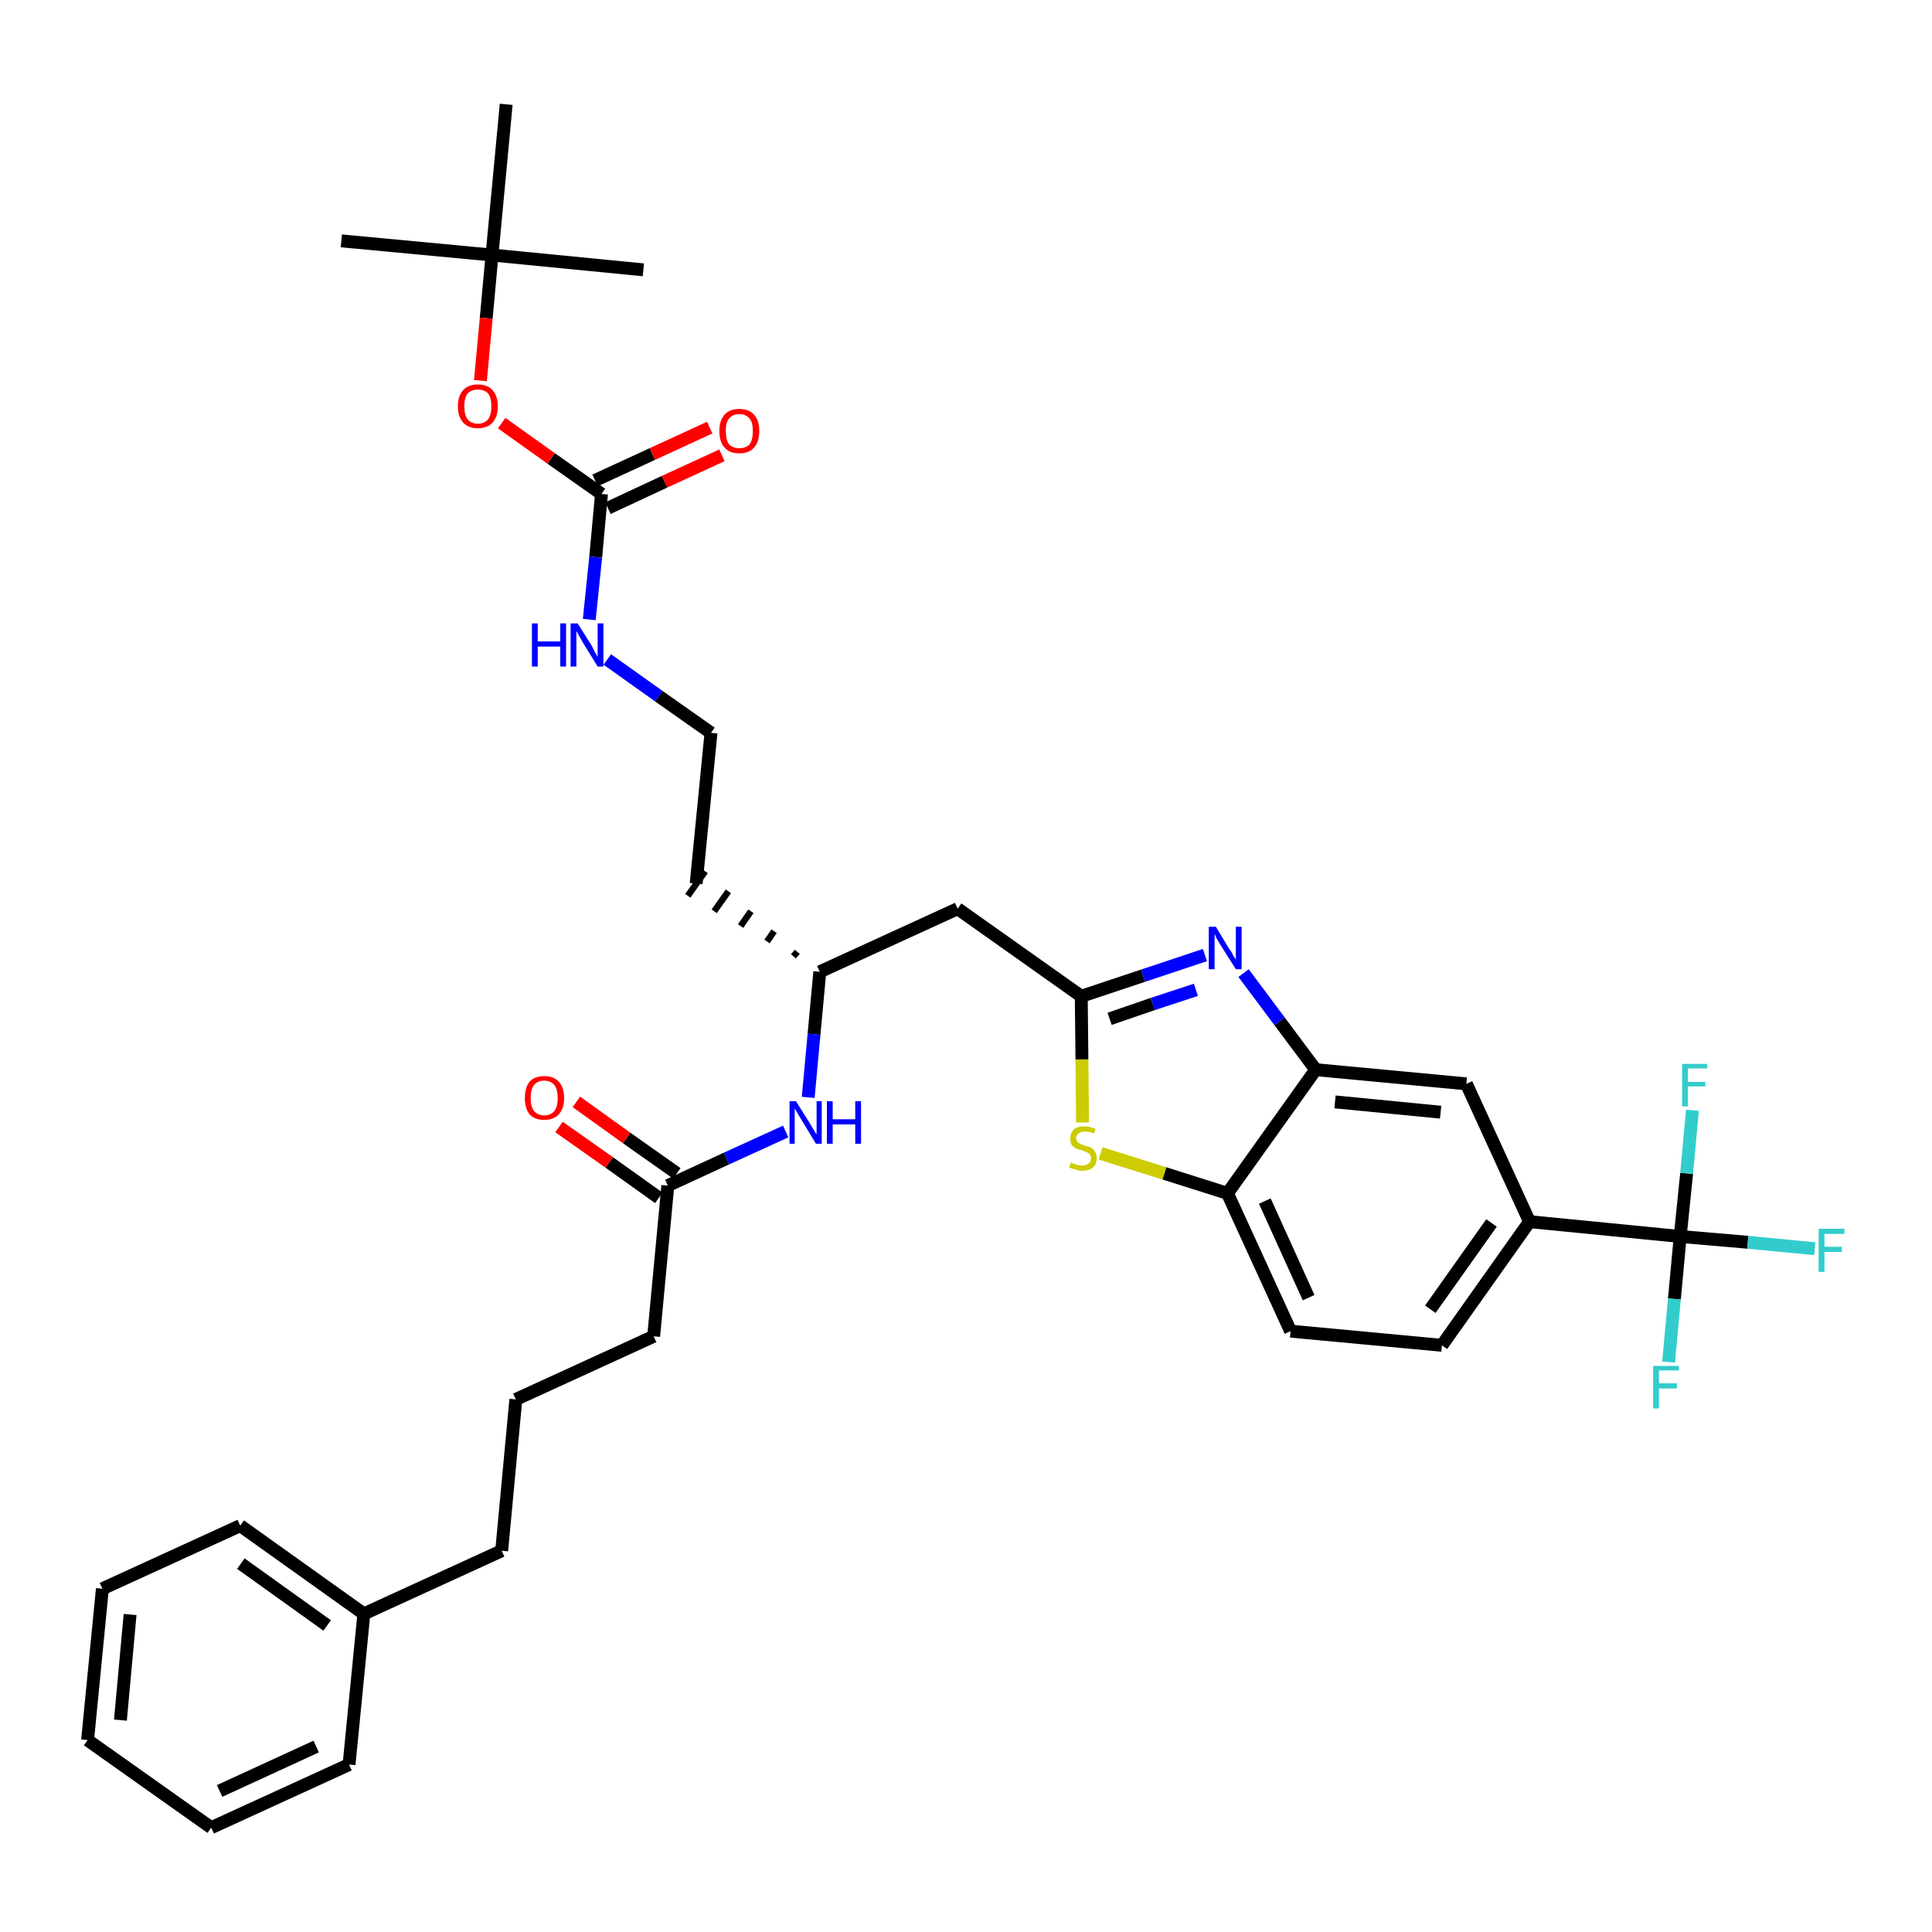 <?xml version='1.0' encoding='iso-8859-1'?>
<svg version='1.1' baseProfile='full'
              xmlns='http://www.w3.org/2000/svg'
                      xmlns:rdkit='http://www.rdkit.org/xml'
                      xmlns:xlink='http://www.w3.org/1999/xlink'
                  xml:space='preserve'
width='300px' height='300px' viewBox='0 0 300 300'>
<!-- END OF HEADER -->
<path class='bond-0 atom-0 atom-1' d='M 53.0,37.4 L 76.4,39.6' style='fill:none;fill-rule:evenodd;stroke:#000000;stroke-width:2.0px;stroke-linecap:butt;stroke-linejoin:miter;stroke-opacity:1' />
<path class='bond-1 atom-1 atom-2' d='M 76.4,39.6 L 99.9,41.9' style='fill:none;fill-rule:evenodd;stroke:#000000;stroke-width:2.0px;stroke-linecap:butt;stroke-linejoin:miter;stroke-opacity:1' />
<path class='bond-2 atom-1 atom-3' d='M 76.4,39.6 L 78.6,16.2' style='fill:none;fill-rule:evenodd;stroke:#000000;stroke-width:2.0px;stroke-linecap:butt;stroke-linejoin:miter;stroke-opacity:1' />
<path class='bond-3 atom-1 atom-4' d='M 76.4,39.6 L 75.5,49.4' style='fill:none;fill-rule:evenodd;stroke:#000000;stroke-width:2.0px;stroke-linecap:butt;stroke-linejoin:miter;stroke-opacity:1' />
<path class='bond-3 atom-1 atom-4' d='M 75.5,49.4 L 74.6,59.1' style='fill:none;fill-rule:evenodd;stroke:#FF0000;stroke-width:2.0px;stroke-linecap:butt;stroke-linejoin:miter;stroke-opacity:1' />
<path class='bond-4 atom-4 atom-5' d='M 77.9,65.7 L 85.6,71.2' style='fill:none;fill-rule:evenodd;stroke:#FF0000;stroke-width:2.0px;stroke-linecap:butt;stroke-linejoin:miter;stroke-opacity:1' />
<path class='bond-4 atom-4 atom-5' d='M 85.6,71.2 L 93.4,76.7' style='fill:none;fill-rule:evenodd;stroke:#000000;stroke-width:2.0px;stroke-linecap:butt;stroke-linejoin:miter;stroke-opacity:1' />
<path class='bond-5 atom-5 atom-6' d='M 94.4,78.9 L 103.2,74.8' style='fill:none;fill-rule:evenodd;stroke:#000000;stroke-width:2.0px;stroke-linecap:butt;stroke-linejoin:miter;stroke-opacity:1' />
<path class='bond-5 atom-5 atom-6' d='M 103.2,74.8 L 112.1,70.7' style='fill:none;fill-rule:evenodd;stroke:#FF0000;stroke-width:2.0px;stroke-linecap:butt;stroke-linejoin:miter;stroke-opacity:1' />
<path class='bond-5 atom-5 atom-6' d='M 92.4,74.6 L 101.3,70.5' style='fill:none;fill-rule:evenodd;stroke:#000000;stroke-width:2.0px;stroke-linecap:butt;stroke-linejoin:miter;stroke-opacity:1' />
<path class='bond-5 atom-5 atom-6' d='M 101.3,70.5 L 110.2,66.4' style='fill:none;fill-rule:evenodd;stroke:#FF0000;stroke-width:2.0px;stroke-linecap:butt;stroke-linejoin:miter;stroke-opacity:1' />
<path class='bond-6 atom-5 atom-7' d='M 93.4,76.7 L 92.5,86.5' style='fill:none;fill-rule:evenodd;stroke:#000000;stroke-width:2.0px;stroke-linecap:butt;stroke-linejoin:miter;stroke-opacity:1' />
<path class='bond-6 atom-5 atom-7' d='M 92.5,86.5 L 91.5,96.2' style='fill:none;fill-rule:evenodd;stroke:#0000FF;stroke-width:2.0px;stroke-linecap:butt;stroke-linejoin:miter;stroke-opacity:1' />
<path class='bond-7 atom-7 atom-8' d='M 94.3,102.4 L 102.3,108.1' style='fill:none;fill-rule:evenodd;stroke:#0000FF;stroke-width:2.0px;stroke-linecap:butt;stroke-linejoin:miter;stroke-opacity:1' />
<path class='bond-7 atom-7 atom-8' d='M 102.3,108.1 L 110.4,113.8' style='fill:none;fill-rule:evenodd;stroke:#000000;stroke-width:2.0px;stroke-linecap:butt;stroke-linejoin:miter;stroke-opacity:1' />
<path class='bond-8 atom-8 atom-9' d='M 110.4,113.8 L 108.1,137.2' style='fill:none;fill-rule:evenodd;stroke:#000000;stroke-width:2.0px;stroke-linecap:butt;stroke-linejoin:miter;stroke-opacity:1' />
<path class='bond-9 atom-10 atom-9' d='M 123.8,147.8 L 123.2,148.5' style='fill:none;fill-rule:evenodd;stroke:#000000;stroke-width:1.0px;stroke-linecap:butt;stroke-linejoin:miter;stroke-opacity:1' />
<path class='bond-9 atom-10 atom-9' d='M 120.2,144.6 L 119.1,146.2' style='fill:none;fill-rule:evenodd;stroke:#000000;stroke-width:1.0px;stroke-linecap:butt;stroke-linejoin:miter;stroke-opacity:1' />
<path class='bond-9 atom-10 atom-9' d='M 116.6,141.5 L 115.0,143.8' style='fill:none;fill-rule:evenodd;stroke:#000000;stroke-width:1.0px;stroke-linecap:butt;stroke-linejoin:miter;stroke-opacity:1' />
<path class='bond-9 atom-10 atom-9' d='M 113.1,138.4 L 110.9,141.5' style='fill:none;fill-rule:evenodd;stroke:#000000;stroke-width:1.0px;stroke-linecap:butt;stroke-linejoin:miter;stroke-opacity:1' />
<path class='bond-9 atom-10 atom-9' d='M 109.5,135.3 L 106.8,139.1' style='fill:none;fill-rule:evenodd;stroke:#000000;stroke-width:1.0px;stroke-linecap:butt;stroke-linejoin:miter;stroke-opacity:1' />
<path class='bond-10 atom-10 atom-11' d='M 127.3,150.9 L 148.7,141.1' style='fill:none;fill-rule:evenodd;stroke:#000000;stroke-width:2.0px;stroke-linecap:butt;stroke-linejoin:miter;stroke-opacity:1' />
<path class='bond-24 atom-10 atom-25' d='M 127.3,150.9 L 126.4,160.6' style='fill:none;fill-rule:evenodd;stroke:#000000;stroke-width:2.0px;stroke-linecap:butt;stroke-linejoin:miter;stroke-opacity:1' />
<path class='bond-24 atom-10 atom-25' d='M 126.4,160.6 L 125.5,170.4' style='fill:none;fill-rule:evenodd;stroke:#0000FF;stroke-width:2.0px;stroke-linecap:butt;stroke-linejoin:miter;stroke-opacity:1' />
<path class='bond-11 atom-11 atom-12' d='M 148.7,141.1 L 167.9,154.7' style='fill:none;fill-rule:evenodd;stroke:#000000;stroke-width:2.0px;stroke-linecap:butt;stroke-linejoin:miter;stroke-opacity:1' />
<path class='bond-12 atom-12 atom-13' d='M 167.9,154.7 L 177.5,151.5' style='fill:none;fill-rule:evenodd;stroke:#000000;stroke-width:2.0px;stroke-linecap:butt;stroke-linejoin:miter;stroke-opacity:1' />
<path class='bond-12 atom-12 atom-13' d='M 177.5,151.5 L 187.1,148.3' style='fill:none;fill-rule:evenodd;stroke:#0000FF;stroke-width:2.0px;stroke-linecap:butt;stroke-linejoin:miter;stroke-opacity:1' />
<path class='bond-12 atom-12 atom-13' d='M 172.3,158.2 L 179.0,155.9' style='fill:none;fill-rule:evenodd;stroke:#000000;stroke-width:2.0px;stroke-linecap:butt;stroke-linejoin:miter;stroke-opacity:1' />
<path class='bond-12 atom-12 atom-13' d='M 179.0,155.9 L 185.7,153.7' style='fill:none;fill-rule:evenodd;stroke:#0000FF;stroke-width:2.0px;stroke-linecap:butt;stroke-linejoin:miter;stroke-opacity:1' />
<path class='bond-36 atom-24 atom-12' d='M 168.1,174.3 L 168.0,164.5' style='fill:none;fill-rule:evenodd;stroke:#CCCC00;stroke-width:2.0px;stroke-linecap:butt;stroke-linejoin:miter;stroke-opacity:1' />
<path class='bond-36 atom-24 atom-12' d='M 168.0,164.5 L 167.9,154.7' style='fill:none;fill-rule:evenodd;stroke:#000000;stroke-width:2.0px;stroke-linecap:butt;stroke-linejoin:miter;stroke-opacity:1' />
<path class='bond-13 atom-13 atom-14' d='M 193.1,151.1 L 198.7,158.6' style='fill:none;fill-rule:evenodd;stroke:#0000FF;stroke-width:2.0px;stroke-linecap:butt;stroke-linejoin:miter;stroke-opacity:1' />
<path class='bond-13 atom-13 atom-14' d='M 198.7,158.6 L 204.3,166.1' style='fill:none;fill-rule:evenodd;stroke:#000000;stroke-width:2.0px;stroke-linecap:butt;stroke-linejoin:miter;stroke-opacity:1' />
<path class='bond-14 atom-14 atom-15' d='M 204.3,166.1 L 227.7,168.3' style='fill:none;fill-rule:evenodd;stroke:#000000;stroke-width:2.0px;stroke-linecap:butt;stroke-linejoin:miter;stroke-opacity:1' />
<path class='bond-14 atom-14 atom-15' d='M 207.3,171.1 L 223.7,172.7' style='fill:none;fill-rule:evenodd;stroke:#000000;stroke-width:2.0px;stroke-linecap:butt;stroke-linejoin:miter;stroke-opacity:1' />
<path class='bond-38 atom-23 atom-14' d='M 190.6,185.3 L 204.3,166.1' style='fill:none;fill-rule:evenodd;stroke:#000000;stroke-width:2.0px;stroke-linecap:butt;stroke-linejoin:miter;stroke-opacity:1' />
<path class='bond-15 atom-15 atom-16' d='M 227.7,168.3 L 237.5,189.7' style='fill:none;fill-rule:evenodd;stroke:#000000;stroke-width:2.0px;stroke-linecap:butt;stroke-linejoin:miter;stroke-opacity:1' />
<path class='bond-16 atom-16 atom-17' d='M 237.5,189.7 L 260.9,192.0' style='fill:none;fill-rule:evenodd;stroke:#000000;stroke-width:2.0px;stroke-linecap:butt;stroke-linejoin:miter;stroke-opacity:1' />
<path class='bond-20 atom-16 atom-21' d='M 237.5,189.7 L 223.9,208.9' style='fill:none;fill-rule:evenodd;stroke:#000000;stroke-width:2.0px;stroke-linecap:butt;stroke-linejoin:miter;stroke-opacity:1' />
<path class='bond-20 atom-16 atom-21' d='M 231.6,189.9 L 222.1,203.3' style='fill:none;fill-rule:evenodd;stroke:#000000;stroke-width:2.0px;stroke-linecap:butt;stroke-linejoin:miter;stroke-opacity:1' />
<path class='bond-17 atom-17 atom-18' d='M 260.9,192.0 L 271.4,192.9' style='fill:none;fill-rule:evenodd;stroke:#000000;stroke-width:2.0px;stroke-linecap:butt;stroke-linejoin:miter;stroke-opacity:1' />
<path class='bond-17 atom-17 atom-18' d='M 271.4,192.9 L 281.8,193.9' style='fill:none;fill-rule:evenodd;stroke:#33CCCC;stroke-width:2.0px;stroke-linecap:butt;stroke-linejoin:miter;stroke-opacity:1' />
<path class='bond-18 atom-17 atom-19' d='M 260.9,192.0 L 260.0,201.7' style='fill:none;fill-rule:evenodd;stroke:#000000;stroke-width:2.0px;stroke-linecap:butt;stroke-linejoin:miter;stroke-opacity:1' />
<path class='bond-18 atom-17 atom-19' d='M 260.0,201.7 L 259.1,211.5' style='fill:none;fill-rule:evenodd;stroke:#33CCCC;stroke-width:2.0px;stroke-linecap:butt;stroke-linejoin:miter;stroke-opacity:1' />
<path class='bond-19 atom-17 atom-20' d='M 260.9,192.0 L 261.9,182.2' style='fill:none;fill-rule:evenodd;stroke:#000000;stroke-width:2.0px;stroke-linecap:butt;stroke-linejoin:miter;stroke-opacity:1' />
<path class='bond-19 atom-17 atom-20' d='M 261.9,182.2 L 262.8,172.4' style='fill:none;fill-rule:evenodd;stroke:#33CCCC;stroke-width:2.0px;stroke-linecap:butt;stroke-linejoin:miter;stroke-opacity:1' />
<path class='bond-21 atom-21 atom-22' d='M 223.9,208.9 L 200.4,206.7' style='fill:none;fill-rule:evenodd;stroke:#000000;stroke-width:2.0px;stroke-linecap:butt;stroke-linejoin:miter;stroke-opacity:1' />
<path class='bond-22 atom-22 atom-23' d='M 200.4,206.7 L 190.6,185.3' style='fill:none;fill-rule:evenodd;stroke:#000000;stroke-width:2.0px;stroke-linecap:butt;stroke-linejoin:miter;stroke-opacity:1' />
<path class='bond-22 atom-22 atom-23' d='M 203.2,201.5 L 196.4,186.5' style='fill:none;fill-rule:evenodd;stroke:#000000;stroke-width:2.0px;stroke-linecap:butt;stroke-linejoin:miter;stroke-opacity:1' />
<path class='bond-23 atom-23 atom-24' d='M 190.6,185.3 L 180.8,182.2' style='fill:none;fill-rule:evenodd;stroke:#000000;stroke-width:2.0px;stroke-linecap:butt;stroke-linejoin:miter;stroke-opacity:1' />
<path class='bond-23 atom-23 atom-24' d='M 180.8,182.2 L 170.9,179.1' style='fill:none;fill-rule:evenodd;stroke:#CCCC00;stroke-width:2.0px;stroke-linecap:butt;stroke-linejoin:miter;stroke-opacity:1' />
<path class='bond-25 atom-25 atom-26' d='M 122.0,175.7 L 112.8,179.9' style='fill:none;fill-rule:evenodd;stroke:#0000FF;stroke-width:2.0px;stroke-linecap:butt;stroke-linejoin:miter;stroke-opacity:1' />
<path class='bond-25 atom-25 atom-26' d='M 112.8,179.9 L 103.7,184.1' style='fill:none;fill-rule:evenodd;stroke:#000000;stroke-width:2.0px;stroke-linecap:butt;stroke-linejoin:miter;stroke-opacity:1' />
<path class='bond-26 atom-26 atom-27' d='M 105.1,182.2 L 97.3,176.7' style='fill:none;fill-rule:evenodd;stroke:#000000;stroke-width:2.0px;stroke-linecap:butt;stroke-linejoin:miter;stroke-opacity:1' />
<path class='bond-26 atom-26 atom-27' d='M 97.3,176.7 L 89.5,171.1' style='fill:none;fill-rule:evenodd;stroke:#FF0000;stroke-width:2.0px;stroke-linecap:butt;stroke-linejoin:miter;stroke-opacity:1' />
<path class='bond-26 atom-26 atom-27' d='M 102.3,186.0 L 94.6,180.5' style='fill:none;fill-rule:evenodd;stroke:#000000;stroke-width:2.0px;stroke-linecap:butt;stroke-linejoin:miter;stroke-opacity:1' />
<path class='bond-26 atom-26 atom-27' d='M 94.6,180.5 L 86.8,175.0' style='fill:none;fill-rule:evenodd;stroke:#FF0000;stroke-width:2.0px;stroke-linecap:butt;stroke-linejoin:miter;stroke-opacity:1' />
<path class='bond-27 atom-26 atom-28' d='M 103.7,184.1 L 101.5,207.5' style='fill:none;fill-rule:evenodd;stroke:#000000;stroke-width:2.0px;stroke-linecap:butt;stroke-linejoin:miter;stroke-opacity:1' />
<path class='bond-28 atom-28 atom-29' d='M 101.5,207.5 L 80.1,217.3' style='fill:none;fill-rule:evenodd;stroke:#000000;stroke-width:2.0px;stroke-linecap:butt;stroke-linejoin:miter;stroke-opacity:1' />
<path class='bond-29 atom-29 atom-30' d='M 80.1,217.3 L 77.9,240.8' style='fill:none;fill-rule:evenodd;stroke:#000000;stroke-width:2.0px;stroke-linecap:butt;stroke-linejoin:miter;stroke-opacity:1' />
<path class='bond-30 atom-30 atom-31' d='M 77.9,240.8 L 56.5,250.6' style='fill:none;fill-rule:evenodd;stroke:#000000;stroke-width:2.0px;stroke-linecap:butt;stroke-linejoin:miter;stroke-opacity:1' />
<path class='bond-31 atom-31 atom-32' d='M 56.5,250.6 L 37.3,236.9' style='fill:none;fill-rule:evenodd;stroke:#000000;stroke-width:2.0px;stroke-linecap:butt;stroke-linejoin:miter;stroke-opacity:1' />
<path class='bond-31 atom-31 atom-32' d='M 50.8,252.4 L 37.4,242.8' style='fill:none;fill-rule:evenodd;stroke:#000000;stroke-width:2.0px;stroke-linecap:butt;stroke-linejoin:miter;stroke-opacity:1' />
<path class='bond-37 atom-36 atom-31' d='M 54.2,274.0 L 56.5,250.6' style='fill:none;fill-rule:evenodd;stroke:#000000;stroke-width:2.0px;stroke-linecap:butt;stroke-linejoin:miter;stroke-opacity:1' />
<path class='bond-32 atom-32 atom-33' d='M 37.3,236.9 L 15.9,246.7' style='fill:none;fill-rule:evenodd;stroke:#000000;stroke-width:2.0px;stroke-linecap:butt;stroke-linejoin:miter;stroke-opacity:1' />
<path class='bond-33 atom-33 atom-34' d='M 15.9,246.7 L 13.6,270.2' style='fill:none;fill-rule:evenodd;stroke:#000000;stroke-width:2.0px;stroke-linecap:butt;stroke-linejoin:miter;stroke-opacity:1' />
<path class='bond-33 atom-33 atom-34' d='M 20.2,250.7 L 18.7,267.1' style='fill:none;fill-rule:evenodd;stroke:#000000;stroke-width:2.0px;stroke-linecap:butt;stroke-linejoin:miter;stroke-opacity:1' />
<path class='bond-34 atom-34 atom-35' d='M 13.6,270.2 L 32.8,283.8' style='fill:none;fill-rule:evenodd;stroke:#000000;stroke-width:2.0px;stroke-linecap:butt;stroke-linejoin:miter;stroke-opacity:1' />
<path class='bond-35 atom-35 atom-36' d='M 32.8,283.8 L 54.2,274.0' style='fill:none;fill-rule:evenodd;stroke:#000000;stroke-width:2.0px;stroke-linecap:butt;stroke-linejoin:miter;stroke-opacity:1' />
<path class='bond-35 atom-35 atom-36' d='M 34.1,278.1 L 49.1,271.2' style='fill:none;fill-rule:evenodd;stroke:#000000;stroke-width:2.0px;stroke-linecap:butt;stroke-linejoin:miter;stroke-opacity:1' />
<path  class='atom-4' d='M 71.1 63.1
Q 71.1 61.5, 71.9 60.6
Q 72.7 59.7, 74.2 59.7
Q 75.7 59.7, 76.5 60.6
Q 77.3 61.5, 77.3 63.1
Q 77.3 64.7, 76.5 65.6
Q 75.7 66.5, 74.2 66.5
Q 72.7 66.5, 71.9 65.6
Q 71.1 64.7, 71.1 63.1
M 74.2 65.8
Q 75.2 65.8, 75.8 65.1
Q 76.3 64.4, 76.3 63.1
Q 76.3 61.8, 75.8 61.1
Q 75.2 60.5, 74.2 60.5
Q 73.2 60.5, 72.6 61.1
Q 72.1 61.8, 72.1 63.1
Q 72.1 64.4, 72.6 65.1
Q 73.2 65.8, 74.2 65.8
' fill='#FF0000'/>
<path  class='atom-6' d='M 111.7 66.9
Q 111.7 65.3, 112.5 64.4
Q 113.3 63.5, 114.8 63.5
Q 116.3 63.5, 117.1 64.4
Q 117.9 65.3, 117.9 66.9
Q 117.9 68.6, 117.1 69.5
Q 116.3 70.4, 114.8 70.4
Q 113.3 70.4, 112.5 69.5
Q 111.7 68.6, 111.7 66.9
M 114.8 69.6
Q 115.8 69.6, 116.4 69.0
Q 116.9 68.3, 116.9 66.9
Q 116.9 65.6, 116.4 65.0
Q 115.8 64.3, 114.8 64.3
Q 113.8 64.3, 113.2 65.0
Q 112.7 65.6, 112.7 66.9
Q 112.7 68.3, 113.2 69.0
Q 113.8 69.6, 114.8 69.6
' fill='#FF0000'/>
<path  class='atom-7' d='M 82.6 96.8
L 83.5 96.8
L 83.5 99.6
L 87.0 99.6
L 87.0 96.8
L 87.9 96.8
L 87.9 103.5
L 87.0 103.5
L 87.0 100.4
L 83.5 100.4
L 83.5 103.5
L 82.6 103.5
L 82.6 96.8
' fill='#0000FF'/>
<path  class='atom-7' d='M 89.7 96.8
L 91.9 100.3
Q 92.1 100.7, 92.4 101.3
Q 92.8 102.0, 92.8 102.0
L 92.8 96.8
L 93.7 96.8
L 93.7 103.5
L 92.8 103.5
L 90.4 99.6
Q 90.2 99.2, 89.9 98.7
Q 89.6 98.1, 89.5 98.0
L 89.5 103.5
L 88.6 103.5
L 88.6 96.8
L 89.7 96.8
' fill='#0000FF'/>
<path  class='atom-13' d='M 188.8 143.9
L 190.9 147.4
Q 191.2 147.7, 191.5 148.4
Q 191.9 149.0, 191.9 149.0
L 191.9 143.9
L 192.8 143.9
L 192.8 150.5
L 191.9 150.5
L 189.5 146.7
Q 189.2 146.2, 188.9 145.7
Q 188.7 145.2, 188.6 145.0
L 188.6 150.5
L 187.7 150.5
L 187.7 143.9
L 188.8 143.9
' fill='#0000FF'/>
<path  class='atom-18' d='M 282.4 190.8
L 286.4 190.8
L 286.4 191.6
L 283.3 191.6
L 283.3 193.6
L 286.0 193.6
L 286.0 194.4
L 283.3 194.4
L 283.3 197.5
L 282.4 197.5
L 282.4 190.8
' fill='#33CCCC'/>
<path  class='atom-19' d='M 256.7 212.1
L 260.7 212.1
L 260.7 212.8
L 257.6 212.8
L 257.6 214.8
L 260.4 214.8
L 260.4 215.6
L 257.6 215.6
L 257.6 218.7
L 256.7 218.7
L 256.7 212.1
' fill='#33CCCC'/>
<path  class='atom-20' d='M 261.2 165.2
L 265.1 165.2
L 265.1 165.9
L 262.1 165.9
L 262.1 168.0
L 264.8 168.0
L 264.8 168.7
L 262.1 168.7
L 262.1 171.8
L 261.2 171.8
L 261.2 165.2
' fill='#33CCCC'/>
<path  class='atom-24' d='M 166.3 180.5
Q 166.4 180.6, 166.7 180.7
Q 167.0 180.8, 167.3 180.9
Q 167.7 181.0, 168.0 181.0
Q 168.6 181.0, 169.0 180.7
Q 169.4 180.4, 169.4 179.8
Q 169.4 179.5, 169.2 179.2
Q 169.0 179.0, 168.7 178.9
Q 168.4 178.8, 168.0 178.6
Q 167.4 178.5, 167.0 178.3
Q 166.7 178.1, 166.4 177.8
Q 166.2 177.4, 166.2 176.8
Q 166.2 176.0, 166.7 175.4
Q 167.3 174.9, 168.4 174.9
Q 169.2 174.9, 170.1 175.3
L 169.9 176.0
Q 169.1 175.7, 168.5 175.7
Q 167.8 175.7, 167.5 176.0
Q 167.1 176.2, 167.1 176.7
Q 167.1 177.0, 167.3 177.3
Q 167.5 177.5, 167.7 177.6
Q 168.0 177.7, 168.5 177.9
Q 169.1 178.1, 169.4 178.2
Q 169.8 178.4, 170.0 178.8
Q 170.3 179.2, 170.3 179.8
Q 170.3 180.8, 169.7 181.3
Q 169.1 181.8, 168.0 181.8
Q 167.5 181.8, 167.0 181.6
Q 166.6 181.5, 166.0 181.3
L 166.3 180.5
' fill='#CCCC00'/>
<path  class='atom-25' d='M 123.6 171.0
L 125.8 174.5
Q 126.0 174.9, 126.4 175.5
Q 126.7 176.1, 126.8 176.1
L 126.8 171.0
L 127.6 171.0
L 127.6 177.6
L 126.7 177.6
L 124.4 173.8
Q 124.1 173.3, 123.8 172.8
Q 123.5 172.3, 123.4 172.1
L 123.4 177.6
L 122.6 177.6
L 122.6 171.0
L 123.6 171.0
' fill='#0000FF'/>
<path  class='atom-25' d='M 128.4 171.0
L 129.3 171.0
L 129.3 173.8
L 132.8 173.8
L 132.8 171.0
L 133.7 171.0
L 133.7 177.6
L 132.8 177.6
L 132.8 174.6
L 129.3 174.6
L 129.3 177.6
L 128.4 177.6
L 128.4 171.0
' fill='#0000FF'/>
<path  class='atom-27' d='M 81.5 170.5
Q 81.5 168.9, 82.2 168.0
Q 83.0 167.1, 84.5 167.1
Q 86.0 167.1, 86.8 168.0
Q 87.6 168.9, 87.6 170.5
Q 87.6 172.1, 86.8 173.0
Q 86.0 173.9, 84.5 173.9
Q 83.0 173.9, 82.2 173.0
Q 81.5 172.1, 81.5 170.5
M 84.5 173.2
Q 85.5 173.2, 86.1 172.5
Q 86.6 171.8, 86.6 170.5
Q 86.6 169.2, 86.1 168.5
Q 85.5 167.8, 84.5 167.8
Q 83.5 167.8, 82.9 168.5
Q 82.4 169.2, 82.4 170.5
Q 82.4 171.8, 82.9 172.5
Q 83.5 173.2, 84.5 173.2
' fill='#FF0000'/>
</svg>

